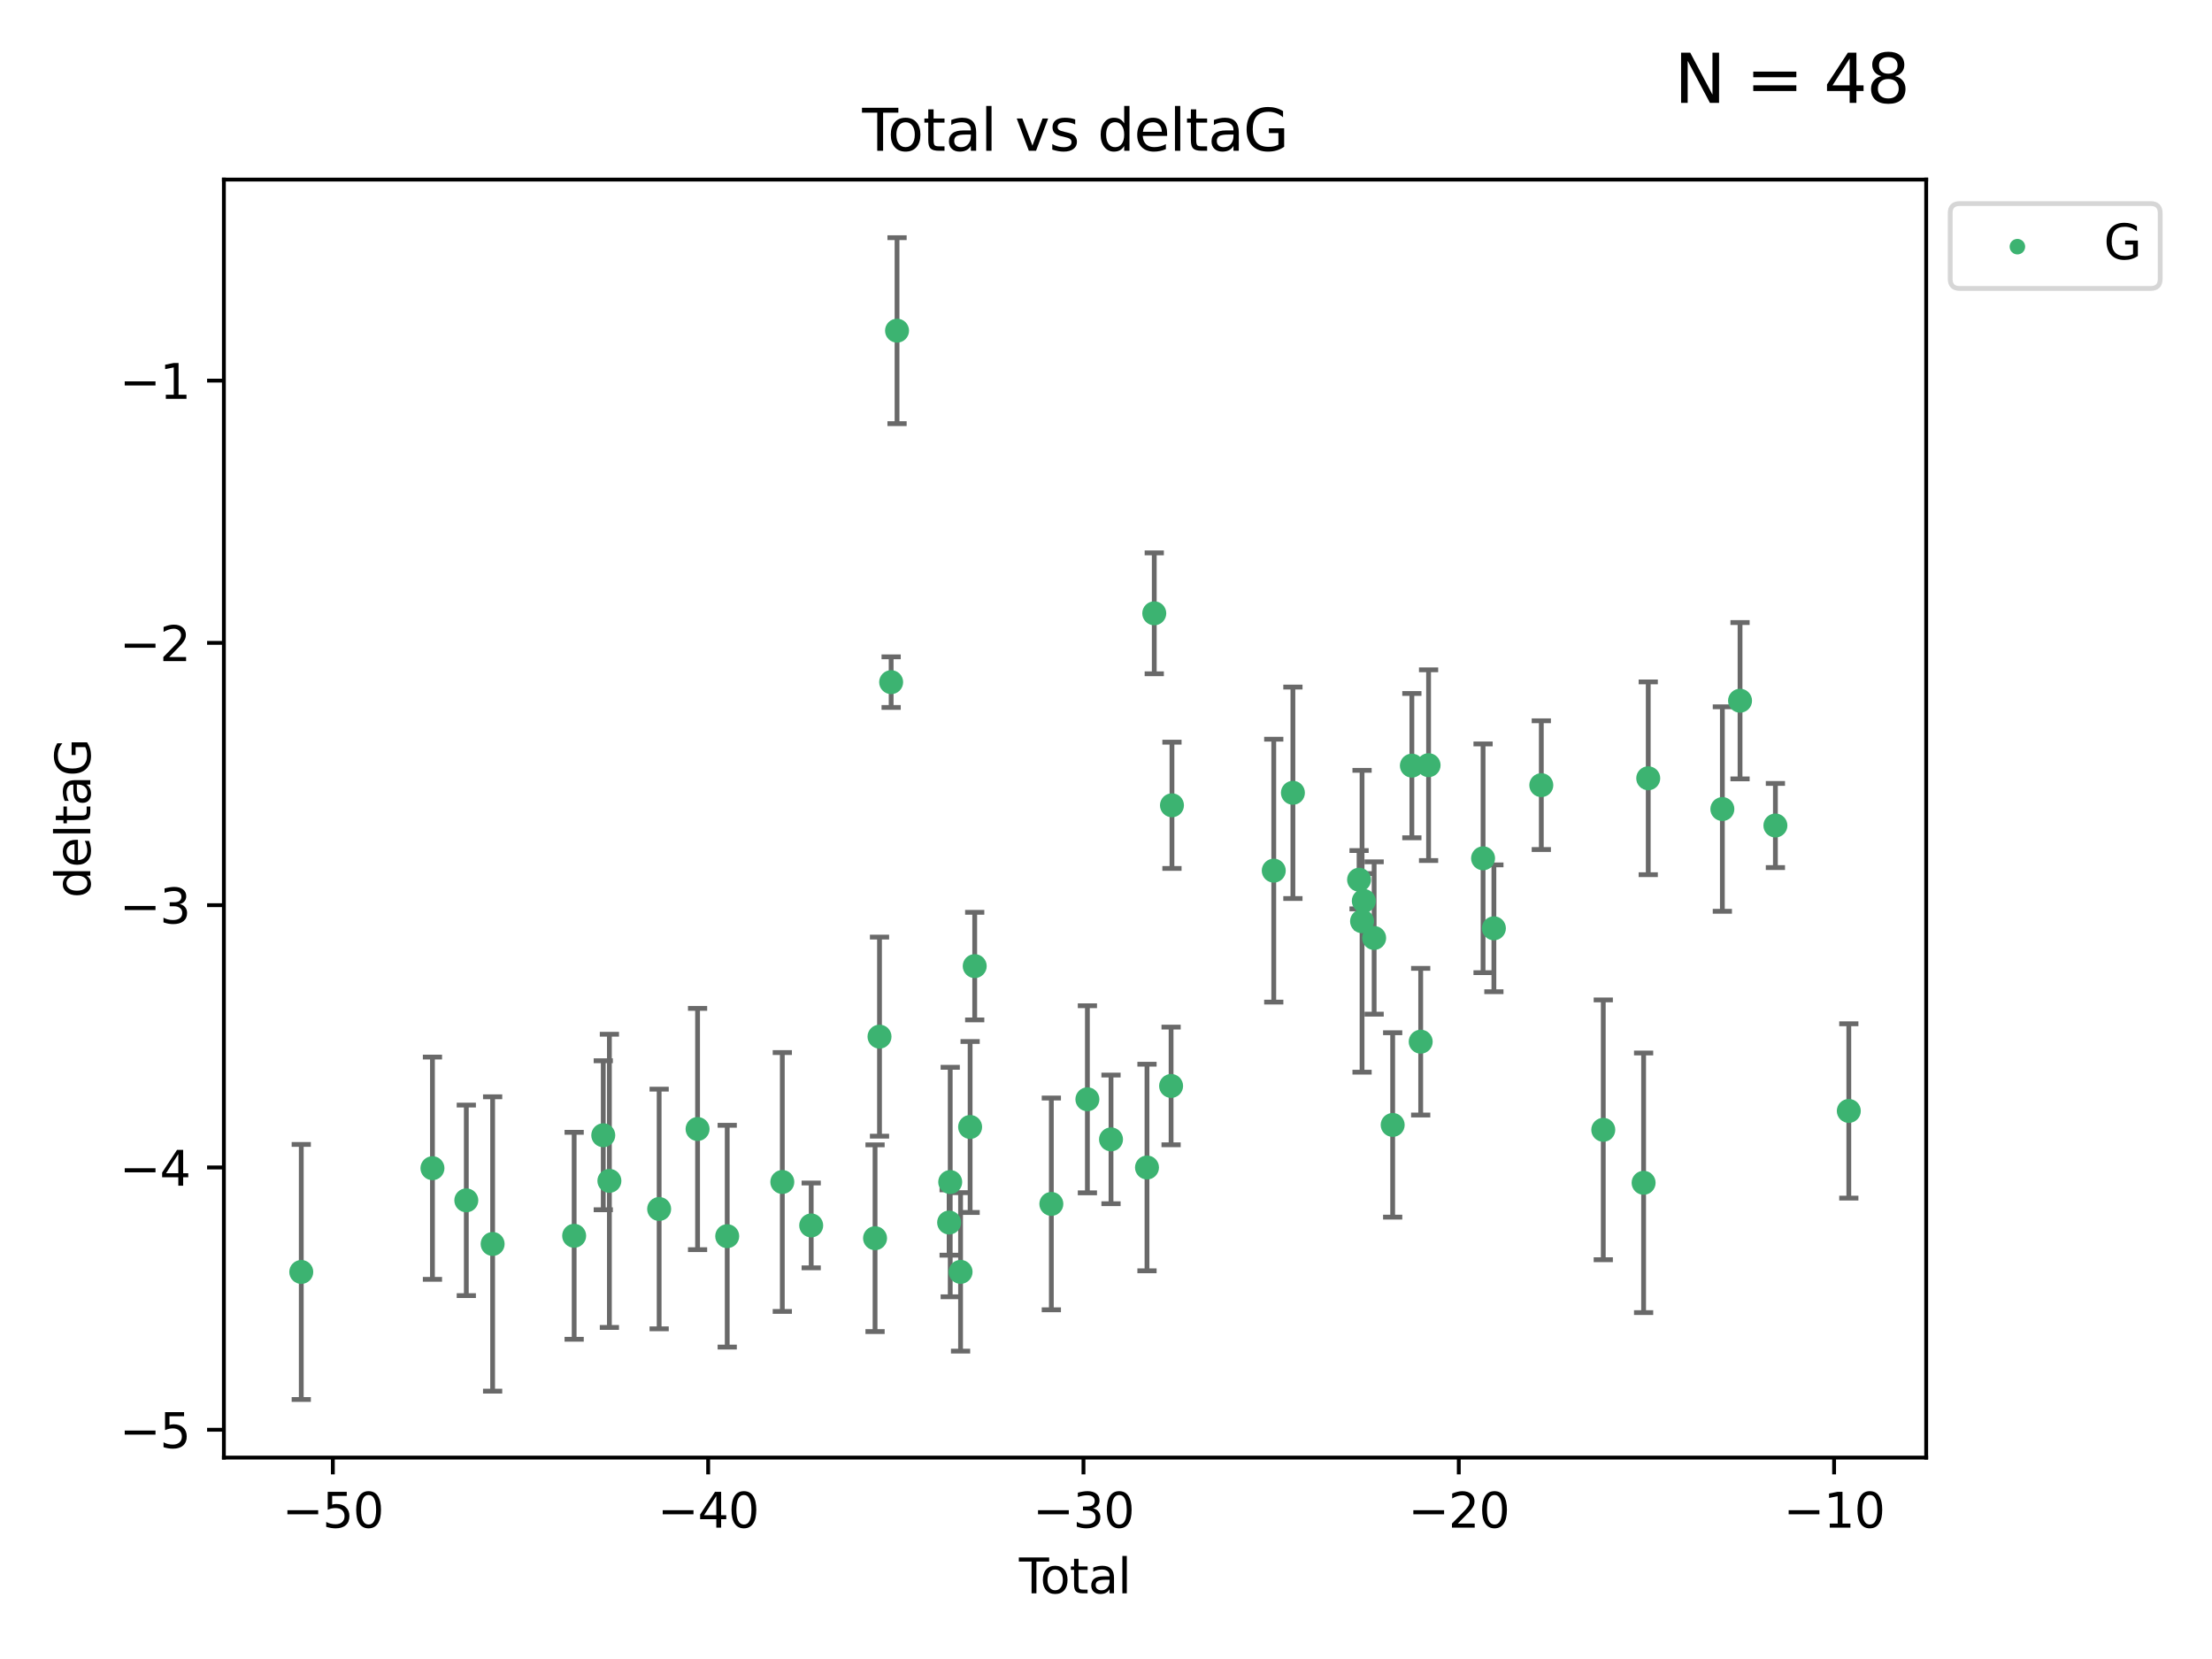 <?xml version="1.0" encoding="utf-8" standalone="no"?>
<!DOCTYPE svg PUBLIC "-//W3C//DTD SVG 1.1//EN"
  "http://www.w3.org/Graphics/SVG/1.1/DTD/svg11.dtd">
<svg xmlns:xlink="http://www.w3.org/1999/xlink" width="460.8pt" height="345.6pt" viewBox="0 0 460.8 345.6" xmlns="http://www.w3.org/2000/svg" version="1.1">
 <defs>
  <style type="text/css">*{stroke-linejoin: round; stroke-linecap: butt}</style>
 </defs>
 <g id="figure_1">
  <g id="patch_1">
   <path d="M 0 345.6 
L 460.8 345.6 
L 460.8 0 
L 0 0 
z
" style="fill: #ffffff"/>
  </g>
  <g id="axes_1">
   <g id="patch_2">
    <path d="M 46.64 303.64 
L 401.26 303.64 
L 401.26 37.411 
L 46.64 37.411 
z
" style="fill: #ffffff"/>
   </g>
   <g id="PathCollection_1">
    <defs>
     <path id="m526b89a554" d="M 0 1.118 
C 0.297 1.118 0.581 1 0.791 0.791 
C 1 0.581 1.118 0.297 1.118 0 
C 1.118 -0.297 1 -0.581 0.791 -0.791 
C 0.581 -1 0.297 -1.118 0 -1.118 
C -0.297 -1.118 -0.581 -1 -0.791 -0.791 
C -1 -0.581 -1.118 -0.297 -1.118 0 
C -1.118 0.297 -1 0.581 -0.791 0.791 
C -0.581 1 -0.297 1.118 0 1.118 
z
" style="stroke: #3cb371"/>
    </defs>
    <g clip-path="url(#p2bab9fbf49)">
     <use xlink:href="#m526b89a554" x="62.759" y="264.972" style="fill: #3cb371; stroke: #3cb371"/>
     <use xlink:href="#m526b89a554" x="90.088" y="243.357" style="fill: #3cb371; stroke: #3cb371"/>
     <use xlink:href="#m526b89a554" x="97.141" y="250.055" style="fill: #3cb371; stroke: #3cb371"/>
     <use xlink:href="#m526b89a554" x="102.624" y="259.141" style="fill: #3cb371; stroke: #3cb371"/>
     <use xlink:href="#m526b89a554" x="119.607" y="257.437" style="fill: #3cb371; stroke: #3cb371"/>
     <use xlink:href="#m526b89a554" x="125.672" y="236.494" style="fill: #3cb371; stroke: #3cb371"/>
     <use xlink:href="#m526b89a554" x="126.948" y="245.992" style="fill: #3cb371; stroke: #3cb371"/>
     <use xlink:href="#m526b89a554" x="137.313" y="251.854" style="fill: #3cb371; stroke: #3cb371"/>
     <use xlink:href="#m526b89a554" x="145.317" y="235.195" style="fill: #3cb371; stroke: #3cb371"/>
     <use xlink:href="#m526b89a554" x="151.493" y="257.518" style="fill: #3cb371; stroke: #3cb371"/>
     <use xlink:href="#m526b89a554" x="162.97" y="246.229" style="fill: #3cb371; stroke: #3cb371"/>
     <use xlink:href="#m526b89a554" x="168.987" y="255.28" style="fill: #3cb371; stroke: #3cb371"/>
     <use xlink:href="#m526b89a554" x="182.29" y="257.942" style="fill: #3cb371; stroke: #3cb371"/>
     <use xlink:href="#m526b89a554" x="183.218" y="215.952" style="fill: #3cb371; stroke: #3cb371"/>
     <use xlink:href="#m526b89a554" x="185.642" y="142.106" style="fill: #3cb371; stroke: #3cb371"/>
     <use xlink:href="#m526b89a554" x="186.871" y="68.883" style="fill: #3cb371; stroke: #3cb371"/>
     <use xlink:href="#m526b89a554" x="197.722" y="254.674" style="fill: #3cb371; stroke: #3cb371"/>
     <use xlink:href="#m526b89a554" x="197.948" y="246.241" style="fill: #3cb371; stroke: #3cb371"/>
     <use xlink:href="#m526b89a554" x="200.104" y="264.956" style="fill: #3cb371; stroke: #3cb371"/>
     <use xlink:href="#m526b89a554" x="202.094" y="234.768" style="fill: #3cb371; stroke: #3cb371"/>
     <use xlink:href="#m526b89a554" x="203.051" y="201.259" style="fill: #3cb371; stroke: #3cb371"/>
     <use xlink:href="#m526b89a554" x="219.014" y="250.798" style="fill: #3cb371; stroke: #3cb371"/>
     <use xlink:href="#m526b89a554" x="226.525" y="229.002" style="fill: #3cb371; stroke: #3cb371"/>
     <use xlink:href="#m526b89a554" x="231.444" y="237.354" style="fill: #3cb371; stroke: #3cb371"/>
     <use xlink:href="#m526b89a554" x="238.94" y="243.213" style="fill: #3cb371; stroke: #3cb371"/>
     <use xlink:href="#m526b89a554" x="240.454" y="127.765" style="fill: #3cb371; stroke: #3cb371"/>
     <use xlink:href="#m526b89a554" x="243.96" y="226.223" style="fill: #3cb371; stroke: #3cb371"/>
     <use xlink:href="#m526b89a554" x="244.141" y="167.759" style="fill: #3cb371; stroke: #3cb371"/>
     <use xlink:href="#m526b89a554" x="265.348" y="181.37" style="fill: #3cb371; stroke: #3cb371"/>
     <use xlink:href="#m526b89a554" x="269.336" y="165.153" style="fill: #3cb371; stroke: #3cb371"/>
     <use xlink:href="#m526b89a554" x="283.121" y="183.26" style="fill: #3cb371; stroke: #3cb371"/>
     <use xlink:href="#m526b89a554" x="283.742" y="191.915" style="fill: #3cb371; stroke: #3cb371"/>
     <use xlink:href="#m526b89a554" x="284.105" y="187.683" style="fill: #3cb371; stroke: #3cb371"/>
     <use xlink:href="#m526b89a554" x="286.259" y="195.399" style="fill: #3cb371; stroke: #3cb371"/>
     <use xlink:href="#m526b89a554" x="290.12" y="234.344" style="fill: #3cb371; stroke: #3cb371"/>
     <use xlink:href="#m526b89a554" x="294.119" y="159.494" style="fill: #3cb371; stroke: #3cb371"/>
     <use xlink:href="#m526b89a554" x="295.957" y="217.003" style="fill: #3cb371; stroke: #3cb371"/>
     <use xlink:href="#m526b89a554" x="297.599" y="159.403" style="fill: #3cb371; stroke: #3cb371"/>
     <use xlink:href="#m526b89a554" x="308.95" y="178.803" style="fill: #3cb371; stroke: #3cb371"/>
     <use xlink:href="#m526b89a554" x="311.205" y="193.382" style="fill: #3cb371; stroke: #3cb371"/>
     <use xlink:href="#m526b89a554" x="321.082" y="163.562" style="fill: #3cb371; stroke: #3cb371"/>
     <use xlink:href="#m526b89a554" x="333.992" y="235.362" style="fill: #3cb371; stroke: #3cb371"/>
     <use xlink:href="#m526b89a554" x="342.394" y="246.397" style="fill: #3cb371; stroke: #3cb371"/>
     <use xlink:href="#m526b89a554" x="343.358" y="162.131" style="fill: #3cb371; stroke: #3cb371"/>
     <use xlink:href="#m526b89a554" x="358.799" y="168.539" style="fill: #3cb371; stroke: #3cb371"/>
     <use xlink:href="#m526b89a554" x="362.482" y="145.972" style="fill: #3cb371; stroke: #3cb371"/>
     <use xlink:href="#m526b89a554" x="369.849" y="171.969" style="fill: #3cb371; stroke: #3cb371"/>
     <use xlink:href="#m526b89a554" x="385.141" y="231.428" style="fill: #3cb371; stroke: #3cb371"/>
    </g>
   </g>
   <g id="matplotlib.axis_1">
    <g id="xtick_1">
     <g id="line2d_1">
      <defs>
       <path id="mccac345b8b" d="M 0 0 
L 0 3.5 
" style="stroke: #000000; stroke-width: 0.8"/>
      </defs>
      <g>
       <use xlink:href="#mccac345b8b" x="69.339" y="303.64" style="stroke: #000000; stroke-width: 0.8"/>
      </g>
     </g>
     <g id="text_1">
      <!-- −50 -->
      <g transform="translate(58.787 318.238)scale(0.1 -0.1)">
       <defs>
        <path id="DejaVuSans-2212" d="M 678 2272 
L 4684 2272 
L 4684 1741 
L 678 1741 
L 678 2272 
z
" transform="scale(0.016)"/>
        <path id="DejaVuSans-35" d="M 691 4666 
L 3169 4666 
L 3169 4134 
L 1269 4134 
L 1269 2991 
Q 1406 3038 1543 3061 
Q 1681 3084 1819 3084 
Q 2600 3084 3056 2656 
Q 3513 2228 3513 1497 
Q 3513 744 3044 326 
Q 2575 -91 1722 -91 
Q 1428 -91 1123 -41 
Q 819 9 494 109 
L 494 744 
Q 775 591 1075 516 
Q 1375 441 1709 441 
Q 2250 441 2565 725 
Q 2881 1009 2881 1497 
Q 2881 1984 2565 2268 
Q 2250 2553 1709 2553 
Q 1456 2553 1204 2497 
Q 953 2441 691 2322 
L 691 4666 
z
" transform="scale(0.016)"/>
        <path id="DejaVuSans-30" d="M 2034 4250 
Q 1547 4250 1301 3770 
Q 1056 3291 1056 2328 
Q 1056 1369 1301 889 
Q 1547 409 2034 409 
Q 2525 409 2770 889 
Q 3016 1369 3016 2328 
Q 3016 3291 2770 3770 
Q 2525 4250 2034 4250 
z
M 2034 4750 
Q 2819 4750 3233 4129 
Q 3647 3509 3647 2328 
Q 3647 1150 3233 529 
Q 2819 -91 2034 -91 
Q 1250 -91 836 529 
Q 422 1150 422 2328 
Q 422 3509 836 4129 
Q 1250 4750 2034 4750 
z
" transform="scale(0.016)"/>
       </defs>
       <use xlink:href="#DejaVuSans-2212"/>
       <use xlink:href="#DejaVuSans-35" x="83.789"/>
       <use xlink:href="#DejaVuSans-30" x="147.412"/>
      </g>
     </g>
    </g>
    <g id="xtick_2">
     <g id="line2d_2">
      <g>
       <use xlink:href="#mccac345b8b" x="147.523" y="303.64" style="stroke: #000000; stroke-width: 0.8"/>
      </g>
     </g>
     <g id="text_2">
      <!-- −40 -->
      <g transform="translate(136.971 318.238)scale(0.1 -0.1)">
       <defs>
        <path id="DejaVuSans-34" d="M 2419 4116 
L 825 1625 
L 2419 1625 
L 2419 4116 
z
M 2253 4666 
L 3047 4666 
L 3047 1625 
L 3713 1625 
L 3713 1100 
L 3047 1100 
L 3047 0 
L 2419 0 
L 2419 1100 
L 313 1100 
L 313 1709 
L 2253 4666 
z
" transform="scale(0.016)"/>
       </defs>
       <use xlink:href="#DejaVuSans-2212"/>
       <use xlink:href="#DejaVuSans-34" x="83.789"/>
       <use xlink:href="#DejaVuSans-30" x="147.412"/>
      </g>
     </g>
    </g>
    <g id="xtick_3">
     <g id="line2d_3">
      <g>
       <use xlink:href="#mccac345b8b" x="225.708" y="303.64" style="stroke: #000000; stroke-width: 0.8"/>
      </g>
     </g>
     <g id="text_3">
      <!-- −30 -->
      <g transform="translate(215.155 318.238)scale(0.1 -0.1)">
       <defs>
        <path id="DejaVuSans-33" d="M 2597 2516 
Q 3050 2419 3304 2112 
Q 3559 1806 3559 1356 
Q 3559 666 3084 287 
Q 2609 -91 1734 -91 
Q 1441 -91 1130 -33 
Q 819 25 488 141 
L 488 750 
Q 750 597 1062 519 
Q 1375 441 1716 441 
Q 2309 441 2620 675 
Q 2931 909 2931 1356 
Q 2931 1769 2642 2001 
Q 2353 2234 1838 2234 
L 1294 2234 
L 1294 2753 
L 1863 2753 
Q 2328 2753 2575 2939 
Q 2822 3125 2822 3475 
Q 2822 3834 2567 4026 
Q 2313 4219 1838 4219 
Q 1578 4219 1281 4162 
Q 984 4106 628 3988 
L 628 4550 
Q 988 4650 1302 4700 
Q 1616 4750 1894 4750 
Q 2613 4750 3031 4423 
Q 3450 4097 3450 3541 
Q 3450 3153 3228 2886 
Q 3006 2619 2597 2516 
z
" transform="scale(0.016)"/>
       </defs>
       <use xlink:href="#DejaVuSans-2212"/>
       <use xlink:href="#DejaVuSans-33" x="83.789"/>
       <use xlink:href="#DejaVuSans-30" x="147.412"/>
      </g>
     </g>
    </g>
    <g id="xtick_4">
     <g id="line2d_4">
      <g>
       <use xlink:href="#mccac345b8b" x="303.892" y="303.64" style="stroke: #000000; stroke-width: 0.8"/>
      </g>
     </g>
     <g id="text_4">
      <!-- −20 -->
      <g transform="translate(293.34 318.238)scale(0.1 -0.1)">
       <defs>
        <path id="DejaVuSans-32" d="M 1228 531 
L 3431 531 
L 3431 0 
L 469 0 
L 469 531 
Q 828 903 1448 1529 
Q 2069 2156 2228 2338 
Q 2531 2678 2651 2914 
Q 2772 3150 2772 3378 
Q 2772 3750 2511 3984 
Q 2250 4219 1831 4219 
Q 1534 4219 1204 4116 
Q 875 4013 500 3803 
L 500 4441 
Q 881 4594 1212 4672 
Q 1544 4750 1819 4750 
Q 2544 4750 2975 4387 
Q 3406 4025 3406 3419 
Q 3406 3131 3298 2873 
Q 3191 2616 2906 2266 
Q 2828 2175 2409 1742 
Q 1991 1309 1228 531 
z
" transform="scale(0.016)"/>
       </defs>
       <use xlink:href="#DejaVuSans-2212"/>
       <use xlink:href="#DejaVuSans-32" x="83.789"/>
       <use xlink:href="#DejaVuSans-30" x="147.412"/>
      </g>
     </g>
    </g>
    <g id="xtick_5">
     <g id="line2d_5">
      <g>
       <use xlink:href="#mccac345b8b" x="382.076" y="303.64" style="stroke: #000000; stroke-width: 0.8"/>
      </g>
     </g>
     <g id="text_5">
      <!-- −10 -->
      <g transform="translate(371.524 318.238)scale(0.1 -0.1)">
       <defs>
        <path id="DejaVuSans-31" d="M 794 531 
L 1825 531 
L 1825 4091 
L 703 3866 
L 703 4441 
L 1819 4666 
L 2450 4666 
L 2450 531 
L 3481 531 
L 3481 0 
L 794 0 
L 794 531 
z
" transform="scale(0.016)"/>
       </defs>
       <use xlink:href="#DejaVuSans-2212"/>
       <use xlink:href="#DejaVuSans-31" x="83.789"/>
       <use xlink:href="#DejaVuSans-30" x="147.412"/>
      </g>
     </g>
    </g>
    <g id="text_6">
     <!-- Total -->
     <g transform="translate(212.273 331.917)scale(0.1 -0.1)">
      <defs>
       <path id="DejaVuSans-54" d="M -19 4666 
L 3928 4666 
L 3928 4134 
L 2272 4134 
L 2272 0 
L 1638 0 
L 1638 4134 
L -19 4134 
L -19 4666 
z
" transform="scale(0.016)"/>
       <path id="DejaVuSans-6f" d="M 1959 3097 
Q 1497 3097 1228 2736 
Q 959 2375 959 1747 
Q 959 1119 1226 758 
Q 1494 397 1959 397 
Q 2419 397 2687 759 
Q 2956 1122 2956 1747 
Q 2956 2369 2687 2733 
Q 2419 3097 1959 3097 
z
M 1959 3584 
Q 2709 3584 3137 3096 
Q 3566 2609 3566 1747 
Q 3566 888 3137 398 
Q 2709 -91 1959 -91 
Q 1206 -91 779 398 
Q 353 888 353 1747 
Q 353 2609 779 3096 
Q 1206 3584 1959 3584 
z
" transform="scale(0.016)"/>
       <path id="DejaVuSans-74" d="M 1172 4494 
L 1172 3500 
L 2356 3500 
L 2356 3053 
L 1172 3053 
L 1172 1153 
Q 1172 725 1289 603 
Q 1406 481 1766 481 
L 2356 481 
L 2356 0 
L 1766 0 
Q 1100 0 847 248 
Q 594 497 594 1153 
L 594 3053 
L 172 3053 
L 172 3500 
L 594 3500 
L 594 4494 
L 1172 4494 
z
" transform="scale(0.016)"/>
       <path id="DejaVuSans-61" d="M 2194 1759 
Q 1497 1759 1228 1600 
Q 959 1441 959 1056 
Q 959 750 1161 570 
Q 1363 391 1709 391 
Q 2188 391 2477 730 
Q 2766 1069 2766 1631 
L 2766 1759 
L 2194 1759 
z
M 3341 1997 
L 3341 0 
L 2766 0 
L 2766 531 
Q 2569 213 2275 61 
Q 1981 -91 1556 -91 
Q 1019 -91 701 211 
Q 384 513 384 1019 
Q 384 1609 779 1909 
Q 1175 2209 1959 2209 
L 2766 2209 
L 2766 2266 
Q 2766 2663 2505 2880 
Q 2244 3097 1772 3097 
Q 1472 3097 1187 3025 
Q 903 2953 641 2809 
L 641 3341 
Q 956 3463 1253 3523 
Q 1550 3584 1831 3584 
Q 2591 3584 2966 3190 
Q 3341 2797 3341 1997 
z
" transform="scale(0.016)"/>
       <path id="DejaVuSans-6c" d="M 603 4863 
L 1178 4863 
L 1178 0 
L 603 0 
L 603 4863 
z
" transform="scale(0.016)"/>
      </defs>
      <use xlink:href="#DejaVuSans-54"/>
      <use xlink:href="#DejaVuSans-6f" x="44.084"/>
      <use xlink:href="#DejaVuSans-74" x="105.266"/>
      <use xlink:href="#DejaVuSans-61" x="144.475"/>
      <use xlink:href="#DejaVuSans-6c" x="205.754"/>
     </g>
    </g>
   </g>
   <g id="matplotlib.axis_2">
    <g id="ytick_1">
     <g id="line2d_6">
      <defs>
       <path id="m05e7bb25bf" d="M 0 0 
L -3.5 0 
" style="stroke: #000000; stroke-width: 0.8"/>
      </defs>
      <g>
       <use xlink:href="#m05e7bb25bf" x="46.64" y="297.844" style="stroke: #000000; stroke-width: 0.8"/>
      </g>
     </g>
     <g id="text_7">
      <!-- −5 -->
      <g transform="translate(24.898 301.643)scale(0.1 -0.1)">
       <use xlink:href="#DejaVuSans-2212"/>
       <use xlink:href="#DejaVuSans-35" x="83.789"/>
      </g>
     </g>
    </g>
    <g id="ytick_2">
     <g id="line2d_7">
      <g>
       <use xlink:href="#m05e7bb25bf" x="46.64" y="243.204" style="stroke: #000000; stroke-width: 0.8"/>
      </g>
     </g>
     <g id="text_8">
      <!-- −4 -->
      <g transform="translate(24.898 247.003)scale(0.1 -0.1)">
       <use xlink:href="#DejaVuSans-2212"/>
       <use xlink:href="#DejaVuSans-34" x="83.789"/>
      </g>
     </g>
    </g>
    <g id="ytick_3">
     <g id="line2d_8">
      <g>
       <use xlink:href="#m05e7bb25bf" x="46.64" y="188.564" style="stroke: #000000; stroke-width: 0.8"/>
      </g>
     </g>
     <g id="text_9">
      <!-- −3 -->
      <g transform="translate(24.898 192.364)scale(0.1 -0.1)">
       <use xlink:href="#DejaVuSans-2212"/>
       <use xlink:href="#DejaVuSans-33" x="83.789"/>
      </g>
     </g>
    </g>
    <g id="ytick_4">
     <g id="line2d_9">
      <g>
       <use xlink:href="#m05e7bb25bf" x="46.64" y="133.924" style="stroke: #000000; stroke-width: 0.8"/>
      </g>
     </g>
     <g id="text_10">
      <!-- −2 -->
      <g transform="translate(24.898 137.724)scale(0.1 -0.1)">
       <use xlink:href="#DejaVuSans-2212"/>
       <use xlink:href="#DejaVuSans-32" x="83.789"/>
      </g>
     </g>
    </g>
    <g id="ytick_5">
     <g id="line2d_10">
      <g>
       <use xlink:href="#m05e7bb25bf" x="46.64" y="79.284" style="stroke: #000000; stroke-width: 0.8"/>
      </g>
     </g>
     <g id="text_11">
      <!-- −1 -->
      <g transform="translate(24.898 83.084)scale(0.1 -0.1)">
       <use xlink:href="#DejaVuSans-2212"/>
       <use xlink:href="#DejaVuSans-31" x="83.789"/>
      </g>
     </g>
    </g>
    <g id="text_12">
     <!-- deltaG -->
     <g transform="translate(18.818 187.064)rotate(-90)scale(0.1 -0.1)">
      <defs>
       <path id="DejaVuSans-64" d="M 2906 2969 
L 2906 4863 
L 3481 4863 
L 3481 0 
L 2906 0 
L 2906 525 
Q 2725 213 2448 61 
Q 2172 -91 1784 -91 
Q 1150 -91 751 415 
Q 353 922 353 1747 
Q 353 2572 751 3078 
Q 1150 3584 1784 3584 
Q 2172 3584 2448 3432 
Q 2725 3281 2906 2969 
z
M 947 1747 
Q 947 1113 1208 752 
Q 1469 391 1925 391 
Q 2381 391 2643 752 
Q 2906 1113 2906 1747 
Q 2906 2381 2643 2742 
Q 2381 3103 1925 3103 
Q 1469 3103 1208 2742 
Q 947 2381 947 1747 
z
" transform="scale(0.016)"/>
       <path id="DejaVuSans-65" d="M 3597 1894 
L 3597 1613 
L 953 1613 
Q 991 1019 1311 708 
Q 1631 397 2203 397 
Q 2534 397 2845 478 
Q 3156 559 3463 722 
L 3463 178 
Q 3153 47 2828 -22 
Q 2503 -91 2169 -91 
Q 1331 -91 842 396 
Q 353 884 353 1716 
Q 353 2575 817 3079 
Q 1281 3584 2069 3584 
Q 2775 3584 3186 3129 
Q 3597 2675 3597 1894 
z
M 3022 2063 
Q 3016 2534 2758 2815 
Q 2500 3097 2075 3097 
Q 1594 3097 1305 2825 
Q 1016 2553 972 2059 
L 3022 2063 
z
" transform="scale(0.016)"/>
       <path id="DejaVuSans-47" d="M 3809 666 
L 3809 1919 
L 2778 1919 
L 2778 2438 
L 4434 2438 
L 4434 434 
Q 4069 175 3628 42 
Q 3188 -91 2688 -91 
Q 1594 -91 976 548 
Q 359 1188 359 2328 
Q 359 3472 976 4111 
Q 1594 4750 2688 4750 
Q 3144 4750 3555 4637 
Q 3966 4525 4313 4306 
L 4313 3634 
Q 3963 3931 3569 4081 
Q 3175 4231 2741 4231 
Q 1884 4231 1454 3753 
Q 1025 3275 1025 2328 
Q 1025 1384 1454 906 
Q 1884 428 2741 428 
Q 3075 428 3337 486 
Q 3600 544 3809 666 
z
" transform="scale(0.016)"/>
      </defs>
      <use xlink:href="#DejaVuSans-64"/>
      <use xlink:href="#DejaVuSans-65" x="63.477"/>
      <use xlink:href="#DejaVuSans-6c" x="125"/>
      <use xlink:href="#DejaVuSans-74" x="152.783"/>
      <use xlink:href="#DejaVuSans-61" x="191.992"/>
      <use xlink:href="#DejaVuSans-47" x="253.271"/>
     </g>
    </g>
   </g>
   <g id="LineCollection_1">
    <path d="M 62.759 291.539 
L 62.759 238.405 
" clip-path="url(#p2bab9fbf49)" style="fill: none; stroke: #696969"/>
    <path d="M 90.088 266.51 
L 90.088 220.204 
" clip-path="url(#p2bab9fbf49)" style="fill: none; stroke: #696969"/>
    <path d="M 97.141 269.901 
L 97.141 230.209 
" clip-path="url(#p2bab9fbf49)" style="fill: none; stroke: #696969"/>
    <path d="M 102.624 289.801 
L 102.624 228.482 
" clip-path="url(#p2bab9fbf49)" style="fill: none; stroke: #696969"/>
    <path d="M 119.607 278.993 
L 119.607 235.88 
" clip-path="url(#p2bab9fbf49)" style="fill: none; stroke: #696969"/>
    <path d="M 125.672 252.013 
L 125.672 220.976 
" clip-path="url(#p2bab9fbf49)" style="fill: none; stroke: #696969"/>
    <path d="M 126.948 276.528 
L 126.948 215.456 
" clip-path="url(#p2bab9fbf49)" style="fill: none; stroke: #696969"/>
    <path d="M 137.313 276.82 
L 137.313 226.888 
" clip-path="url(#p2bab9fbf49)" style="fill: none; stroke: #696969"/>
    <path d="M 145.317 260.326 
L 145.317 210.065 
" clip-path="url(#p2bab9fbf49)" style="fill: none; stroke: #696969"/>
    <path d="M 151.493 280.619 
L 151.493 234.417 
" clip-path="url(#p2bab9fbf49)" style="fill: none; stroke: #696969"/>
    <path d="M 162.97 273.192 
L 162.97 219.267 
" clip-path="url(#p2bab9fbf49)" style="fill: none; stroke: #696969"/>
    <path d="M 168.987 264.116 
L 168.987 246.445 
" clip-path="url(#p2bab9fbf49)" style="fill: none; stroke: #696969"/>
    <path d="M 182.29 277.391 
L 182.29 238.493 
" clip-path="url(#p2bab9fbf49)" style="fill: none; stroke: #696969"/>
    <path d="M 183.218 236.687 
L 183.218 195.217 
" clip-path="url(#p2bab9fbf49)" style="fill: none; stroke: #696969"/>
    <path d="M 185.642 147.375 
L 185.642 136.837 
" clip-path="url(#p2bab9fbf49)" style="fill: none; stroke: #696969"/>
    <path d="M 186.871 88.254 
L 186.871 49.513 
" clip-path="url(#p2bab9fbf49)" style="fill: none; stroke: #696969"/>
    <path d="M 197.722 261.477 
L 197.722 247.87 
" clip-path="url(#p2bab9fbf49)" style="fill: none; stroke: #696969"/>
    <path d="M 197.948 270.142 
L 197.948 222.34 
" clip-path="url(#p2bab9fbf49)" style="fill: none; stroke: #696969"/>
    <path d="M 200.104 281.463 
L 200.104 248.45 
" clip-path="url(#p2bab9fbf49)" style="fill: none; stroke: #696969"/>
    <path d="M 202.094 252.578 
L 202.094 216.959 
" clip-path="url(#p2bab9fbf49)" style="fill: none; stroke: #696969"/>
    <path d="M 203.051 212.466 
L 203.051 190.051 
" clip-path="url(#p2bab9fbf49)" style="fill: none; stroke: #696969"/>
    <path d="M 219.014 272.857 
L 219.014 228.74 
" clip-path="url(#p2bab9fbf49)" style="fill: none; stroke: #696969"/>
    <path d="M 226.525 248.489 
L 226.525 209.516 
" clip-path="url(#p2bab9fbf49)" style="fill: none; stroke: #696969"/>
    <path d="M 231.444 250.753 
L 231.444 223.954 
" clip-path="url(#p2bab9fbf49)" style="fill: none; stroke: #696969"/>
    <path d="M 238.94 264.733 
L 238.94 221.693 
" clip-path="url(#p2bab9fbf49)" style="fill: none; stroke: #696969"/>
    <path d="M 240.454 140.357 
L 240.454 115.174 
" clip-path="url(#p2bab9fbf49)" style="fill: none; stroke: #696969"/>
    <path d="M 243.96 238.478 
L 243.96 213.969 
" clip-path="url(#p2bab9fbf49)" style="fill: none; stroke: #696969"/>
    <path d="M 244.141 180.911 
L 244.141 154.608 
" clip-path="url(#p2bab9fbf49)" style="fill: none; stroke: #696969"/>
    <path d="M 265.348 208.753 
L 265.348 153.986 
" clip-path="url(#p2bab9fbf49)" style="fill: none; stroke: #696969"/>
    <path d="M 269.336 187.175 
L 269.336 143.131 
" clip-path="url(#p2bab9fbf49)" style="fill: none; stroke: #696969"/>
    <path d="M 283.121 189.334 
L 283.121 177.187 
" clip-path="url(#p2bab9fbf49)" style="fill: none; stroke: #696969"/>
    <path d="M 283.742 223.353 
L 283.742 160.477 
" clip-path="url(#p2bab9fbf49)" style="fill: none; stroke: #696969"/>
    <path d="M 284.105 193.382 
L 284.105 181.984 
" clip-path="url(#p2bab9fbf49)" style="fill: none; stroke: #696969"/>
    <path d="M 286.259 211.267 
L 286.259 179.53 
" clip-path="url(#p2bab9fbf49)" style="fill: none; stroke: #696969"/>
    <path d="M 290.12 253.55 
L 290.12 215.138 
" clip-path="url(#p2bab9fbf49)" style="fill: none; stroke: #696969"/>
    <path d="M 294.119 174.525 
L 294.119 144.462 
" clip-path="url(#p2bab9fbf49)" style="fill: none; stroke: #696969"/>
    <path d="M 295.957 232.281 
L 295.957 201.724 
" clip-path="url(#p2bab9fbf49)" style="fill: none; stroke: #696969"/>
    <path d="M 297.599 179.267 
L 297.599 139.539 
" clip-path="url(#p2bab9fbf49)" style="fill: none; stroke: #696969"/>
    <path d="M 308.95 202.627 
L 308.95 154.978 
" clip-path="url(#p2bab9fbf49)" style="fill: none; stroke: #696969"/>
    <path d="M 311.205 206.592 
L 311.205 180.173 
" clip-path="url(#p2bab9fbf49)" style="fill: none; stroke: #696969"/>
    <path d="M 321.082 176.973 
L 321.082 150.151 
" clip-path="url(#p2bab9fbf49)" style="fill: none; stroke: #696969"/>
    <path d="M 333.992 262.421 
L 333.992 208.303 
" clip-path="url(#p2bab9fbf49)" style="fill: none; stroke: #696969"/>
    <path d="M 342.394 273.437 
L 342.394 219.357 
" clip-path="url(#p2bab9fbf49)" style="fill: none; stroke: #696969"/>
    <path d="M 343.358 182.209 
L 343.358 142.054 
" clip-path="url(#p2bab9fbf49)" style="fill: none; stroke: #696969"/>
    <path d="M 358.799 189.837 
L 358.799 147.241 
" clip-path="url(#p2bab9fbf49)" style="fill: none; stroke: #696969"/>
    <path d="M 362.482 162.254 
L 362.482 129.689 
" clip-path="url(#p2bab9fbf49)" style="fill: none; stroke: #696969"/>
    <path d="M 369.849 180.734 
L 369.849 163.205 
" clip-path="url(#p2bab9fbf49)" style="fill: none; stroke: #696969"/>
    <path d="M 385.141 249.586 
L 385.141 213.27 
" clip-path="url(#p2bab9fbf49)" style="fill: none; stroke: #696969"/>
   </g>
   <g id="line2d_11">
    <defs>
     <path id="m90fd427e64" d="M 2 0 
L -2 -0 
" style="stroke: #696969"/>
    </defs>
    <g clip-path="url(#p2bab9fbf49)">
     <use xlink:href="#m90fd427e64" x="62.759" y="291.539" style="fill: #696969; stroke: #696969"/>
     <use xlink:href="#m90fd427e64" x="90.088" y="266.51" style="fill: #696969; stroke: #696969"/>
     <use xlink:href="#m90fd427e64" x="97.141" y="269.901" style="fill: #696969; stroke: #696969"/>
     <use xlink:href="#m90fd427e64" x="102.624" y="289.801" style="fill: #696969; stroke: #696969"/>
     <use xlink:href="#m90fd427e64" x="119.607" y="278.993" style="fill: #696969; stroke: #696969"/>
     <use xlink:href="#m90fd427e64" x="125.672" y="252.013" style="fill: #696969; stroke: #696969"/>
     <use xlink:href="#m90fd427e64" x="126.948" y="276.528" style="fill: #696969; stroke: #696969"/>
     <use xlink:href="#m90fd427e64" x="137.313" y="276.82" style="fill: #696969; stroke: #696969"/>
     <use xlink:href="#m90fd427e64" x="145.317" y="260.326" style="fill: #696969; stroke: #696969"/>
     <use xlink:href="#m90fd427e64" x="151.493" y="280.619" style="fill: #696969; stroke: #696969"/>
     <use xlink:href="#m90fd427e64" x="162.97" y="273.192" style="fill: #696969; stroke: #696969"/>
     <use xlink:href="#m90fd427e64" x="168.987" y="264.116" style="fill: #696969; stroke: #696969"/>
     <use xlink:href="#m90fd427e64" x="182.29" y="277.391" style="fill: #696969; stroke: #696969"/>
     <use xlink:href="#m90fd427e64" x="183.218" y="236.687" style="fill: #696969; stroke: #696969"/>
     <use xlink:href="#m90fd427e64" x="185.642" y="147.375" style="fill: #696969; stroke: #696969"/>
     <use xlink:href="#m90fd427e64" x="186.871" y="88.254" style="fill: #696969; stroke: #696969"/>
     <use xlink:href="#m90fd427e64" x="197.722" y="261.477" style="fill: #696969; stroke: #696969"/>
     <use xlink:href="#m90fd427e64" x="197.948" y="270.142" style="fill: #696969; stroke: #696969"/>
     <use xlink:href="#m90fd427e64" x="200.104" y="281.463" style="fill: #696969; stroke: #696969"/>
     <use xlink:href="#m90fd427e64" x="202.094" y="252.578" style="fill: #696969; stroke: #696969"/>
     <use xlink:href="#m90fd427e64" x="203.051" y="212.466" style="fill: #696969; stroke: #696969"/>
     <use xlink:href="#m90fd427e64" x="219.014" y="272.857" style="fill: #696969; stroke: #696969"/>
     <use xlink:href="#m90fd427e64" x="226.525" y="248.489" style="fill: #696969; stroke: #696969"/>
     <use xlink:href="#m90fd427e64" x="231.444" y="250.753" style="fill: #696969; stroke: #696969"/>
     <use xlink:href="#m90fd427e64" x="238.94" y="264.733" style="fill: #696969; stroke: #696969"/>
     <use xlink:href="#m90fd427e64" x="240.454" y="140.357" style="fill: #696969; stroke: #696969"/>
     <use xlink:href="#m90fd427e64" x="243.96" y="238.478" style="fill: #696969; stroke: #696969"/>
     <use xlink:href="#m90fd427e64" x="244.141" y="180.911" style="fill: #696969; stroke: #696969"/>
     <use xlink:href="#m90fd427e64" x="265.348" y="208.753" style="fill: #696969; stroke: #696969"/>
     <use xlink:href="#m90fd427e64" x="269.336" y="187.175" style="fill: #696969; stroke: #696969"/>
     <use xlink:href="#m90fd427e64" x="283.121" y="189.334" style="fill: #696969; stroke: #696969"/>
     <use xlink:href="#m90fd427e64" x="283.742" y="223.353" style="fill: #696969; stroke: #696969"/>
     <use xlink:href="#m90fd427e64" x="284.105" y="193.382" style="fill: #696969; stroke: #696969"/>
     <use xlink:href="#m90fd427e64" x="286.259" y="211.267" style="fill: #696969; stroke: #696969"/>
     <use xlink:href="#m90fd427e64" x="290.12" y="253.55" style="fill: #696969; stroke: #696969"/>
     <use xlink:href="#m90fd427e64" x="294.119" y="174.525" style="fill: #696969; stroke: #696969"/>
     <use xlink:href="#m90fd427e64" x="295.957" y="232.281" style="fill: #696969; stroke: #696969"/>
     <use xlink:href="#m90fd427e64" x="297.599" y="179.267" style="fill: #696969; stroke: #696969"/>
     <use xlink:href="#m90fd427e64" x="308.95" y="202.627" style="fill: #696969; stroke: #696969"/>
     <use xlink:href="#m90fd427e64" x="311.205" y="206.592" style="fill: #696969; stroke: #696969"/>
     <use xlink:href="#m90fd427e64" x="321.082" y="176.973" style="fill: #696969; stroke: #696969"/>
     <use xlink:href="#m90fd427e64" x="333.992" y="262.421" style="fill: #696969; stroke: #696969"/>
     <use xlink:href="#m90fd427e64" x="342.394" y="273.437" style="fill: #696969; stroke: #696969"/>
     <use xlink:href="#m90fd427e64" x="343.358" y="182.209" style="fill: #696969; stroke: #696969"/>
     <use xlink:href="#m90fd427e64" x="358.799" y="189.837" style="fill: #696969; stroke: #696969"/>
     <use xlink:href="#m90fd427e64" x="362.482" y="162.254" style="fill: #696969; stroke: #696969"/>
     <use xlink:href="#m90fd427e64" x="369.849" y="180.734" style="fill: #696969; stroke: #696969"/>
     <use xlink:href="#m90fd427e64" x="385.141" y="249.586" style="fill: #696969; stroke: #696969"/>
    </g>
   </g>
   <g id="line2d_12">
    <g clip-path="url(#p2bab9fbf49)">
     <use xlink:href="#m90fd427e64" x="62.759" y="238.405" style="fill: #696969; stroke: #696969"/>
     <use xlink:href="#m90fd427e64" x="90.088" y="220.204" style="fill: #696969; stroke: #696969"/>
     <use xlink:href="#m90fd427e64" x="97.141" y="230.209" style="fill: #696969; stroke: #696969"/>
     <use xlink:href="#m90fd427e64" x="102.624" y="228.482" style="fill: #696969; stroke: #696969"/>
     <use xlink:href="#m90fd427e64" x="119.607" y="235.88" style="fill: #696969; stroke: #696969"/>
     <use xlink:href="#m90fd427e64" x="125.672" y="220.976" style="fill: #696969; stroke: #696969"/>
     <use xlink:href="#m90fd427e64" x="126.948" y="215.456" style="fill: #696969; stroke: #696969"/>
     <use xlink:href="#m90fd427e64" x="137.313" y="226.888" style="fill: #696969; stroke: #696969"/>
     <use xlink:href="#m90fd427e64" x="145.317" y="210.065" style="fill: #696969; stroke: #696969"/>
     <use xlink:href="#m90fd427e64" x="151.493" y="234.417" style="fill: #696969; stroke: #696969"/>
     <use xlink:href="#m90fd427e64" x="162.97" y="219.267" style="fill: #696969; stroke: #696969"/>
     <use xlink:href="#m90fd427e64" x="168.987" y="246.445" style="fill: #696969; stroke: #696969"/>
     <use xlink:href="#m90fd427e64" x="182.29" y="238.493" style="fill: #696969; stroke: #696969"/>
     <use xlink:href="#m90fd427e64" x="183.218" y="195.217" style="fill: #696969; stroke: #696969"/>
     <use xlink:href="#m90fd427e64" x="185.642" y="136.837" style="fill: #696969; stroke: #696969"/>
     <use xlink:href="#m90fd427e64" x="186.871" y="49.513" style="fill: #696969; stroke: #696969"/>
     <use xlink:href="#m90fd427e64" x="197.722" y="247.87" style="fill: #696969; stroke: #696969"/>
     <use xlink:href="#m90fd427e64" x="197.948" y="222.34" style="fill: #696969; stroke: #696969"/>
     <use xlink:href="#m90fd427e64" x="200.104" y="248.45" style="fill: #696969; stroke: #696969"/>
     <use xlink:href="#m90fd427e64" x="202.094" y="216.959" style="fill: #696969; stroke: #696969"/>
     <use xlink:href="#m90fd427e64" x="203.051" y="190.051" style="fill: #696969; stroke: #696969"/>
     <use xlink:href="#m90fd427e64" x="219.014" y="228.74" style="fill: #696969; stroke: #696969"/>
     <use xlink:href="#m90fd427e64" x="226.525" y="209.516" style="fill: #696969; stroke: #696969"/>
     <use xlink:href="#m90fd427e64" x="231.444" y="223.954" style="fill: #696969; stroke: #696969"/>
     <use xlink:href="#m90fd427e64" x="238.94" y="221.693" style="fill: #696969; stroke: #696969"/>
     <use xlink:href="#m90fd427e64" x="240.454" y="115.174" style="fill: #696969; stroke: #696969"/>
     <use xlink:href="#m90fd427e64" x="243.96" y="213.969" style="fill: #696969; stroke: #696969"/>
     <use xlink:href="#m90fd427e64" x="244.141" y="154.608" style="fill: #696969; stroke: #696969"/>
     <use xlink:href="#m90fd427e64" x="265.348" y="153.986" style="fill: #696969; stroke: #696969"/>
     <use xlink:href="#m90fd427e64" x="269.336" y="143.131" style="fill: #696969; stroke: #696969"/>
     <use xlink:href="#m90fd427e64" x="283.121" y="177.187" style="fill: #696969; stroke: #696969"/>
     <use xlink:href="#m90fd427e64" x="283.742" y="160.477" style="fill: #696969; stroke: #696969"/>
     <use xlink:href="#m90fd427e64" x="284.105" y="181.984" style="fill: #696969; stroke: #696969"/>
     <use xlink:href="#m90fd427e64" x="286.259" y="179.53" style="fill: #696969; stroke: #696969"/>
     <use xlink:href="#m90fd427e64" x="290.12" y="215.138" style="fill: #696969; stroke: #696969"/>
     <use xlink:href="#m90fd427e64" x="294.119" y="144.462" style="fill: #696969; stroke: #696969"/>
     <use xlink:href="#m90fd427e64" x="295.957" y="201.724" style="fill: #696969; stroke: #696969"/>
     <use xlink:href="#m90fd427e64" x="297.599" y="139.539" style="fill: #696969; stroke: #696969"/>
     <use xlink:href="#m90fd427e64" x="308.95" y="154.978" style="fill: #696969; stroke: #696969"/>
     <use xlink:href="#m90fd427e64" x="311.205" y="180.173" style="fill: #696969; stroke: #696969"/>
     <use xlink:href="#m90fd427e64" x="321.082" y="150.151" style="fill: #696969; stroke: #696969"/>
     <use xlink:href="#m90fd427e64" x="333.992" y="208.303" style="fill: #696969; stroke: #696969"/>
     <use xlink:href="#m90fd427e64" x="342.394" y="219.357" style="fill: #696969; stroke: #696969"/>
     <use xlink:href="#m90fd427e64" x="343.358" y="142.054" style="fill: #696969; stroke: #696969"/>
     <use xlink:href="#m90fd427e64" x="358.799" y="147.241" style="fill: #696969; stroke: #696969"/>
     <use xlink:href="#m90fd427e64" x="362.482" y="129.689" style="fill: #696969; stroke: #696969"/>
     <use xlink:href="#m90fd427e64" x="369.849" y="163.205" style="fill: #696969; stroke: #696969"/>
     <use xlink:href="#m90fd427e64" x="385.141" y="213.27" style="fill: #696969; stroke: #696969"/>
    </g>
   </g>
   <g id="line2d_13">
    <defs>
     <path id="m6483011c9a" d="M 0 2 
C 0.53 2 1.039 1.789 1.414 1.414 
C 1.789 1.039 2 0.53 2 0 
C 2 -0.53 1.789 -1.039 1.414 -1.414 
C 1.039 -1.789 0.53 -2 0 -2 
C -0.53 -2 -1.039 -1.789 -1.414 -1.414 
C -1.789 -1.039 -2 -0.53 -2 0 
C -2 0.53 -1.789 1.039 -1.414 1.414 
C -1.039 1.789 -0.53 2 0 2 
z
" style="stroke: #3cb371"/>
    </defs>
    <g clip-path="url(#p2bab9fbf49)">
     <use xlink:href="#m6483011c9a" x="62.759" y="264.972" style="fill: #3cb371; stroke: #3cb371"/>
     <use xlink:href="#m6483011c9a" x="90.088" y="243.357" style="fill: #3cb371; stroke: #3cb371"/>
     <use xlink:href="#m6483011c9a" x="97.141" y="250.055" style="fill: #3cb371; stroke: #3cb371"/>
     <use xlink:href="#m6483011c9a" x="102.624" y="259.141" style="fill: #3cb371; stroke: #3cb371"/>
     <use xlink:href="#m6483011c9a" x="119.607" y="257.437" style="fill: #3cb371; stroke: #3cb371"/>
     <use xlink:href="#m6483011c9a" x="125.672" y="236.494" style="fill: #3cb371; stroke: #3cb371"/>
     <use xlink:href="#m6483011c9a" x="126.948" y="245.992" style="fill: #3cb371; stroke: #3cb371"/>
     <use xlink:href="#m6483011c9a" x="137.313" y="251.854" style="fill: #3cb371; stroke: #3cb371"/>
     <use xlink:href="#m6483011c9a" x="145.317" y="235.195" style="fill: #3cb371; stroke: #3cb371"/>
     <use xlink:href="#m6483011c9a" x="151.493" y="257.518" style="fill: #3cb371; stroke: #3cb371"/>
     <use xlink:href="#m6483011c9a" x="162.97" y="246.229" style="fill: #3cb371; stroke: #3cb371"/>
     <use xlink:href="#m6483011c9a" x="168.987" y="255.28" style="fill: #3cb371; stroke: #3cb371"/>
     <use xlink:href="#m6483011c9a" x="182.29" y="257.942" style="fill: #3cb371; stroke: #3cb371"/>
     <use xlink:href="#m6483011c9a" x="183.218" y="215.952" style="fill: #3cb371; stroke: #3cb371"/>
     <use xlink:href="#m6483011c9a" x="185.642" y="142.106" style="fill: #3cb371; stroke: #3cb371"/>
     <use xlink:href="#m6483011c9a" x="186.871" y="68.883" style="fill: #3cb371; stroke: #3cb371"/>
     <use xlink:href="#m6483011c9a" x="197.722" y="254.674" style="fill: #3cb371; stroke: #3cb371"/>
     <use xlink:href="#m6483011c9a" x="197.948" y="246.241" style="fill: #3cb371; stroke: #3cb371"/>
     <use xlink:href="#m6483011c9a" x="200.104" y="264.956" style="fill: #3cb371; stroke: #3cb371"/>
     <use xlink:href="#m6483011c9a" x="202.094" y="234.768" style="fill: #3cb371; stroke: #3cb371"/>
     <use xlink:href="#m6483011c9a" x="203.051" y="201.259" style="fill: #3cb371; stroke: #3cb371"/>
     <use xlink:href="#m6483011c9a" x="219.014" y="250.798" style="fill: #3cb371; stroke: #3cb371"/>
     <use xlink:href="#m6483011c9a" x="226.525" y="229.002" style="fill: #3cb371; stroke: #3cb371"/>
     <use xlink:href="#m6483011c9a" x="231.444" y="237.354" style="fill: #3cb371; stroke: #3cb371"/>
     <use xlink:href="#m6483011c9a" x="238.94" y="243.213" style="fill: #3cb371; stroke: #3cb371"/>
     <use xlink:href="#m6483011c9a" x="240.454" y="127.765" style="fill: #3cb371; stroke: #3cb371"/>
     <use xlink:href="#m6483011c9a" x="243.96" y="226.223" style="fill: #3cb371; stroke: #3cb371"/>
     <use xlink:href="#m6483011c9a" x="244.141" y="167.759" style="fill: #3cb371; stroke: #3cb371"/>
     <use xlink:href="#m6483011c9a" x="265.348" y="181.37" style="fill: #3cb371; stroke: #3cb371"/>
     <use xlink:href="#m6483011c9a" x="269.336" y="165.153" style="fill: #3cb371; stroke: #3cb371"/>
     <use xlink:href="#m6483011c9a" x="283.121" y="183.26" style="fill: #3cb371; stroke: #3cb371"/>
     <use xlink:href="#m6483011c9a" x="283.742" y="191.915" style="fill: #3cb371; stroke: #3cb371"/>
     <use xlink:href="#m6483011c9a" x="284.105" y="187.683" style="fill: #3cb371; stroke: #3cb371"/>
     <use xlink:href="#m6483011c9a" x="286.259" y="195.399" style="fill: #3cb371; stroke: #3cb371"/>
     <use xlink:href="#m6483011c9a" x="290.12" y="234.344" style="fill: #3cb371; stroke: #3cb371"/>
     <use xlink:href="#m6483011c9a" x="294.119" y="159.494" style="fill: #3cb371; stroke: #3cb371"/>
     <use xlink:href="#m6483011c9a" x="295.957" y="217.003" style="fill: #3cb371; stroke: #3cb371"/>
     <use xlink:href="#m6483011c9a" x="297.599" y="159.403" style="fill: #3cb371; stroke: #3cb371"/>
     <use xlink:href="#m6483011c9a" x="308.95" y="178.803" style="fill: #3cb371; stroke: #3cb371"/>
     <use xlink:href="#m6483011c9a" x="311.205" y="193.382" style="fill: #3cb371; stroke: #3cb371"/>
     <use xlink:href="#m6483011c9a" x="321.082" y="163.562" style="fill: #3cb371; stroke: #3cb371"/>
     <use xlink:href="#m6483011c9a" x="333.992" y="235.362" style="fill: #3cb371; stroke: #3cb371"/>
     <use xlink:href="#m6483011c9a" x="342.394" y="246.397" style="fill: #3cb371; stroke: #3cb371"/>
     <use xlink:href="#m6483011c9a" x="343.358" y="162.131" style="fill: #3cb371; stroke: #3cb371"/>
     <use xlink:href="#m6483011c9a" x="358.799" y="168.539" style="fill: #3cb371; stroke: #3cb371"/>
     <use xlink:href="#m6483011c9a" x="362.482" y="145.972" style="fill: #3cb371; stroke: #3cb371"/>
     <use xlink:href="#m6483011c9a" x="369.849" y="171.969" style="fill: #3cb371; stroke: #3cb371"/>
     <use xlink:href="#m6483011c9a" x="385.141" y="231.428" style="fill: #3cb371; stroke: #3cb371"/>
    </g>
   </g>
   <g id="patch_3">
    <path d="M 46.64 303.64 
L 46.64 37.411 
" style="fill: none; stroke: #000000; stroke-width: 0.8; stroke-linejoin: miter; stroke-linecap: square"/>
   </g>
   <g id="patch_4">
    <path d="M 401.26 303.64 
L 401.26 37.411 
" style="fill: none; stroke: #000000; stroke-width: 0.8; stroke-linejoin: miter; stroke-linecap: square"/>
   </g>
   <g id="patch_5">
    <path d="M 46.64 303.64 
L 401.26 303.64 
" style="fill: none; stroke: #000000; stroke-width: 0.8; stroke-linejoin: miter; stroke-linecap: square"/>
   </g>
   <g id="patch_6">
    <path d="M 46.64 37.411 
L 401.26 37.411 
" style="fill: none; stroke: #000000; stroke-width: 0.8; stroke-linejoin: miter; stroke-linecap: square"/>
   </g>
   <g id="text_13">
    <!-- N = 48 -->
    <g transform="translate(348.795 21.426)scale(0.14 -0.14)">
     <defs>
      <path id="DejaVuSans-4e" d="M 628 4666 
L 1478 4666 
L 3547 763 
L 3547 4666 
L 4159 4666 
L 4159 0 
L 3309 0 
L 1241 3903 
L 1241 0 
L 628 0 
L 628 4666 
z
" transform="scale(0.016)"/>
      <path id="DejaVuSans-20" transform="scale(0.016)"/>
      <path id="DejaVuSans-3d" d="M 678 2906 
L 4684 2906 
L 4684 2381 
L 678 2381 
L 678 2906 
z
M 678 1631 
L 4684 1631 
L 4684 1100 
L 678 1100 
L 678 1631 
z
" transform="scale(0.016)"/>
      <path id="DejaVuSans-38" d="M 2034 2216 
Q 1584 2216 1326 1975 
Q 1069 1734 1069 1313 
Q 1069 891 1326 650 
Q 1584 409 2034 409 
Q 2484 409 2743 651 
Q 3003 894 3003 1313 
Q 3003 1734 2745 1975 
Q 2488 2216 2034 2216 
z
M 1403 2484 
Q 997 2584 770 2862 
Q 544 3141 544 3541 
Q 544 4100 942 4425 
Q 1341 4750 2034 4750 
Q 2731 4750 3128 4425 
Q 3525 4100 3525 3541 
Q 3525 3141 3298 2862 
Q 3072 2584 2669 2484 
Q 3125 2378 3379 2068 
Q 3634 1759 3634 1313 
Q 3634 634 3220 271 
Q 2806 -91 2034 -91 
Q 1263 -91 848 271 
Q 434 634 434 1313 
Q 434 1759 690 2068 
Q 947 2378 1403 2484 
z
M 1172 3481 
Q 1172 3119 1398 2916 
Q 1625 2713 2034 2713 
Q 2441 2713 2670 2916 
Q 2900 3119 2900 3481 
Q 2900 3844 2670 4047 
Q 2441 4250 2034 4250 
Q 1625 4250 1398 4047 
Q 1172 3844 1172 3481 
z
" transform="scale(0.016)"/>
     </defs>
     <use xlink:href="#DejaVuSans-4e"/>
     <use xlink:href="#DejaVuSans-20" x="74.805"/>
     <use xlink:href="#DejaVuSans-3d" x="106.592"/>
     <use xlink:href="#DejaVuSans-20" x="190.381"/>
     <use xlink:href="#DejaVuSans-34" x="222.168"/>
     <use xlink:href="#DejaVuSans-38" x="285.791"/>
    </g>
   </g>
   <g id="text_14">
    <!-- Total vs deltaG -->
    <g transform="translate(179.602 31.411)scale(0.12 -0.12)">
     <defs>
      <path id="DejaVuSans-76" d="M 191 3500 
L 800 3500 
L 1894 563 
L 2988 3500 
L 3597 3500 
L 2284 0 
L 1503 0 
L 191 3500 
z
" transform="scale(0.016)"/>
      <path id="DejaVuSans-73" d="M 2834 3397 
L 2834 2853 
Q 2591 2978 2328 3040 
Q 2066 3103 1784 3103 
Q 1356 3103 1142 2972 
Q 928 2841 928 2578 
Q 928 2378 1081 2264 
Q 1234 2150 1697 2047 
L 1894 2003 
Q 2506 1872 2764 1633 
Q 3022 1394 3022 966 
Q 3022 478 2636 193 
Q 2250 -91 1575 -91 
Q 1294 -91 989 -36 
Q 684 19 347 128 
L 347 722 
Q 666 556 975 473 
Q 1284 391 1588 391 
Q 1994 391 2212 530 
Q 2431 669 2431 922 
Q 2431 1156 2273 1281 
Q 2116 1406 1581 1522 
L 1381 1569 
Q 847 1681 609 1914 
Q 372 2147 372 2553 
Q 372 3047 722 3315 
Q 1072 3584 1716 3584 
Q 2034 3584 2315 3537 
Q 2597 3491 2834 3397 
z
" transform="scale(0.016)"/>
     </defs>
     <use xlink:href="#DejaVuSans-54"/>
     <use xlink:href="#DejaVuSans-6f" x="44.084"/>
     <use xlink:href="#DejaVuSans-74" x="105.266"/>
     <use xlink:href="#DejaVuSans-61" x="144.475"/>
     <use xlink:href="#DejaVuSans-6c" x="205.754"/>
     <use xlink:href="#DejaVuSans-20" x="233.537"/>
     <use xlink:href="#DejaVuSans-76" x="265.324"/>
     <use xlink:href="#DejaVuSans-73" x="324.504"/>
     <use xlink:href="#DejaVuSans-20" x="376.604"/>
     <use xlink:href="#DejaVuSans-64" x="408.391"/>
     <use xlink:href="#DejaVuSans-65" x="471.867"/>
     <use xlink:href="#DejaVuSans-6c" x="533.391"/>
     <use xlink:href="#DejaVuSans-74" x="561.174"/>
     <use xlink:href="#DejaVuSans-61" x="600.383"/>
     <use xlink:href="#DejaVuSans-47" x="661.662"/>
    </g>
   </g>
   <g id="legend_1">
    <g id="patch_7">
     <path d="M 408.26 60.089 
L 448.008 60.089 
Q 450.008 60.089 450.008 58.089 
L 450.008 44.411 
Q 450.008 42.411 448.008 42.411 
L 408.26 42.411 
Q 406.26 42.411 406.26 44.411 
L 406.26 58.089 
Q 406.26 60.089 408.26 60.089 
z
" style="fill: #ffffff; opacity: 0.8; stroke: #cccccc; stroke-linejoin: miter"/>
    </g>
    <g id="PathCollection_2">
     <g>
      <use xlink:href="#m526b89a554" x="420.26" y="51.385" style="fill: #3cb371; stroke: #3cb371"/>
     </g>
    </g>
    <g id="text_15">
     <!-- G -->
     <g transform="translate(438.26 54.01)scale(0.1 -0.1)">
      <use xlink:href="#DejaVuSans-47"/>
     </g>
    </g>
   </g>
  </g>
 </g>
 <defs>
  <clipPath id="p2bab9fbf49">
   <rect x="46.64" y="37.411" width="354.62" height="266.229"/>
  </clipPath>
 </defs>
</svg>
